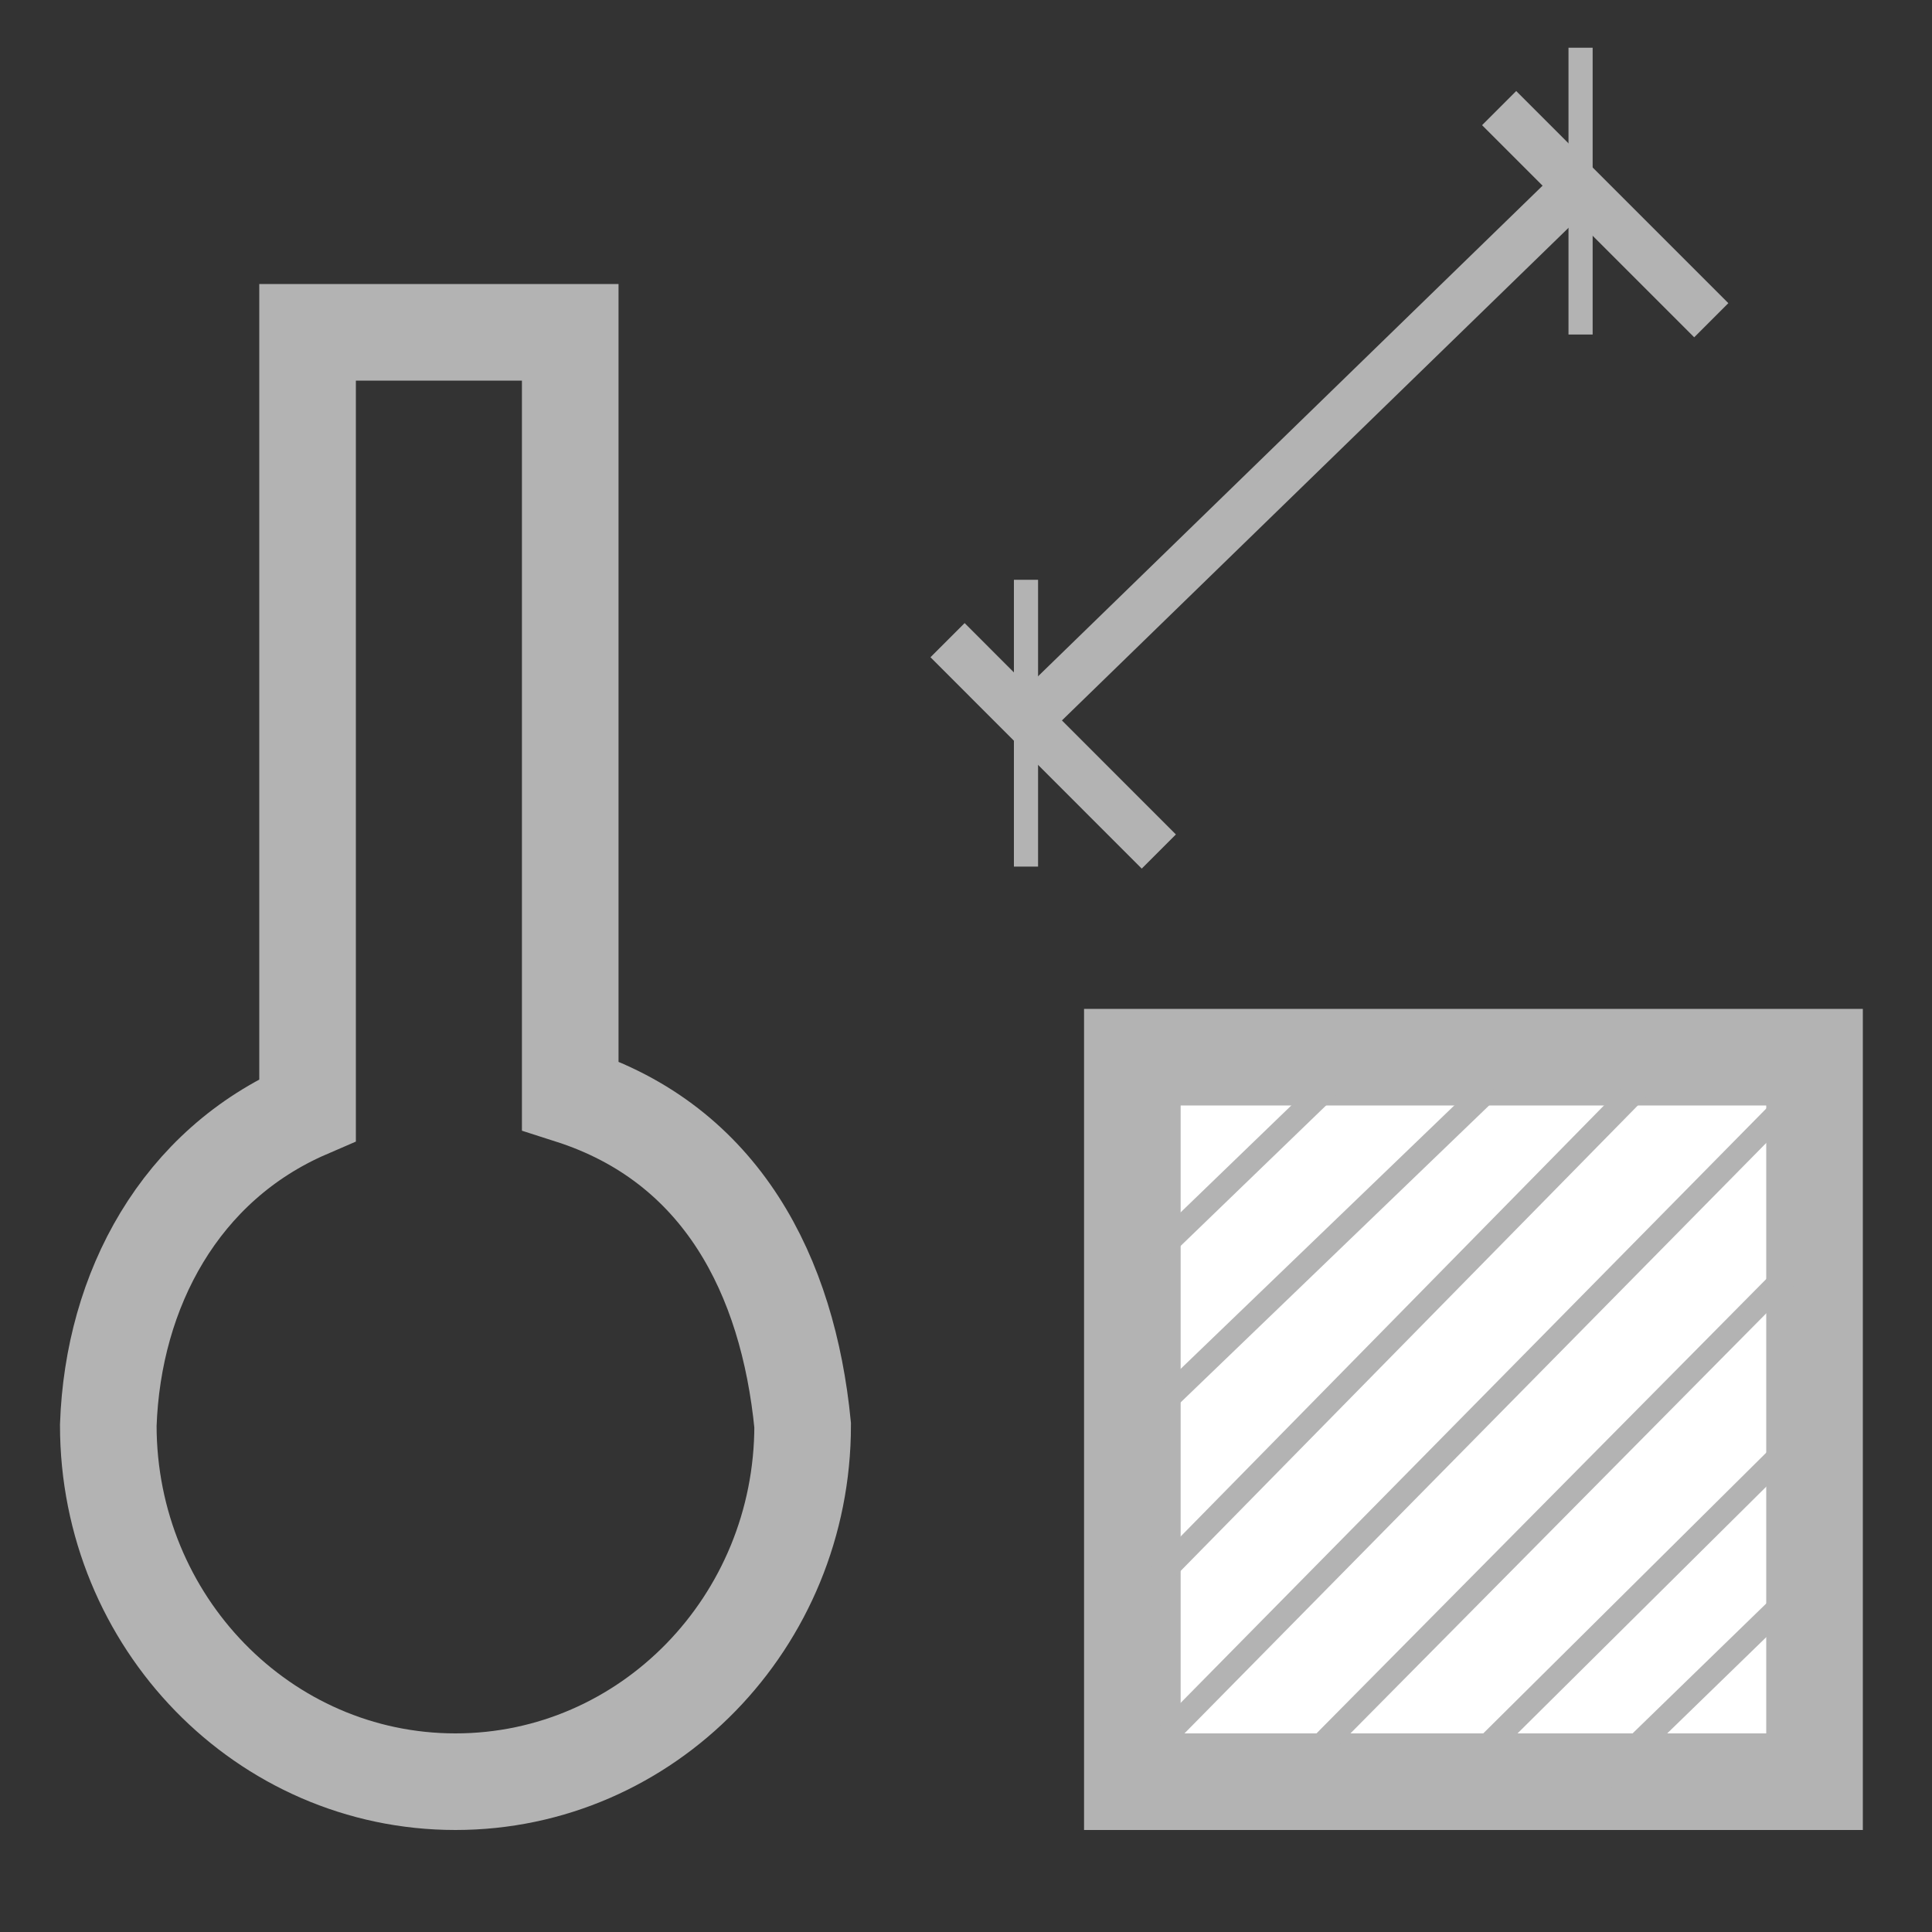 <?xml version="1.0" encoding="UTF-8"?>
<!DOCTYPE svg PUBLIC "-//W3C//DTD SVG 1.1//EN" "http://www.w3.org/Graphics/SVG/1.1/DTD/svg11.dtd">
<svg version="1.1" xmlns="http://www.w3.org/2000/svg" xmlns:xlink="http://www.w3.org/1999/xlink" x="0" y="0" width="20" height="20" viewBox="0, 0, 20, 20">
  <rect x="0" y="0" width="20" height="20" fill="#333333" stroke="none"/>
  <g id="Layer_2">
    <g>
      <path d="M11.722,10.944 L18.784,10.944 L18.784,18.444 L11.722,18.444 L11.722,10.944 z" fill="#FFFFFF"/>
      <path d="M11.722,10.944 L18.784,10.944 L18.784,18.444 L11.722,18.444 L11.722,10.944 z" fill-opacity="0" stroke="#B3B3B3" stroke-width="1"/>
    </g>
    <path d="M15.028,18.444 L18.403,15.096" fill-opacity="0" stroke="#B3B3B3" stroke-width="0.25"/>
    <path d="M16.565,18.444 L18.784,16.288" fill-opacity="0" stroke="#B3B3B3" stroke-width="0.25"/>
    <path d="M10.621,7.471 L16.309,1.94" fill-opacity="0" stroke="#B3B3B3" stroke-width="0.5"/>
    <path d="M9.809,6.627 L11.996,8.815" fill-opacity="0" stroke="#B3B3B3" stroke-width="0.5"/>
    <path d="M13.746,11.252 L11.934,13.002" fill-opacity="0" stroke="#B3B3B3" stroke-width="0.25"/>
    <path d="M12.09,14.471 L15.434,11.252" fill-opacity="0" stroke="#B3B3B3" stroke-width="0.25"/>
    <path d="M11.934,16.377 L17.121,11.096" fill-opacity="0" stroke="#B3B3B3" stroke-width="0.25"/>
    <path d="M12.09,17.94 L18.403,11.533" fill-opacity="0" stroke="#B3B3B3" stroke-width="0.25"/>
    <path d="M13.309,18.444 L18.784,12.913" fill-opacity="0" stroke="#B3B3B3" stroke-width="0.25"/>
    <path d="M15.519,1.119 L17.715,3.315" fill-opacity="0" stroke="#B3B3B3" stroke-width="0.5"/>
    <path d="M10.621,6.002 L10.621,8.971" fill-opacity="0" stroke="#B3B3B3" stroke-width="0.25"/>
    <path d="M16.362,0.494 L16.362,3.463" fill-opacity="0" stroke="#B3B3B3" stroke-width="0.25"/>
    <path d="M5.903,3.44 L5.903,11.34 C7.472,11.842 8.157,13.207 8.309,14.754 C8.309,16.792 6.7,18.444 4.715,18.444 C2.73,18.444 1.121,16.792 1.121,14.754 C1.17,13.349 1.866,12.058 3.184,11.489 L3.184,3.44 L5.903,3.44 z" fill-opacity="0" stroke="#B3B3B3" stroke-width="1"/>
  </g>
</svg>
